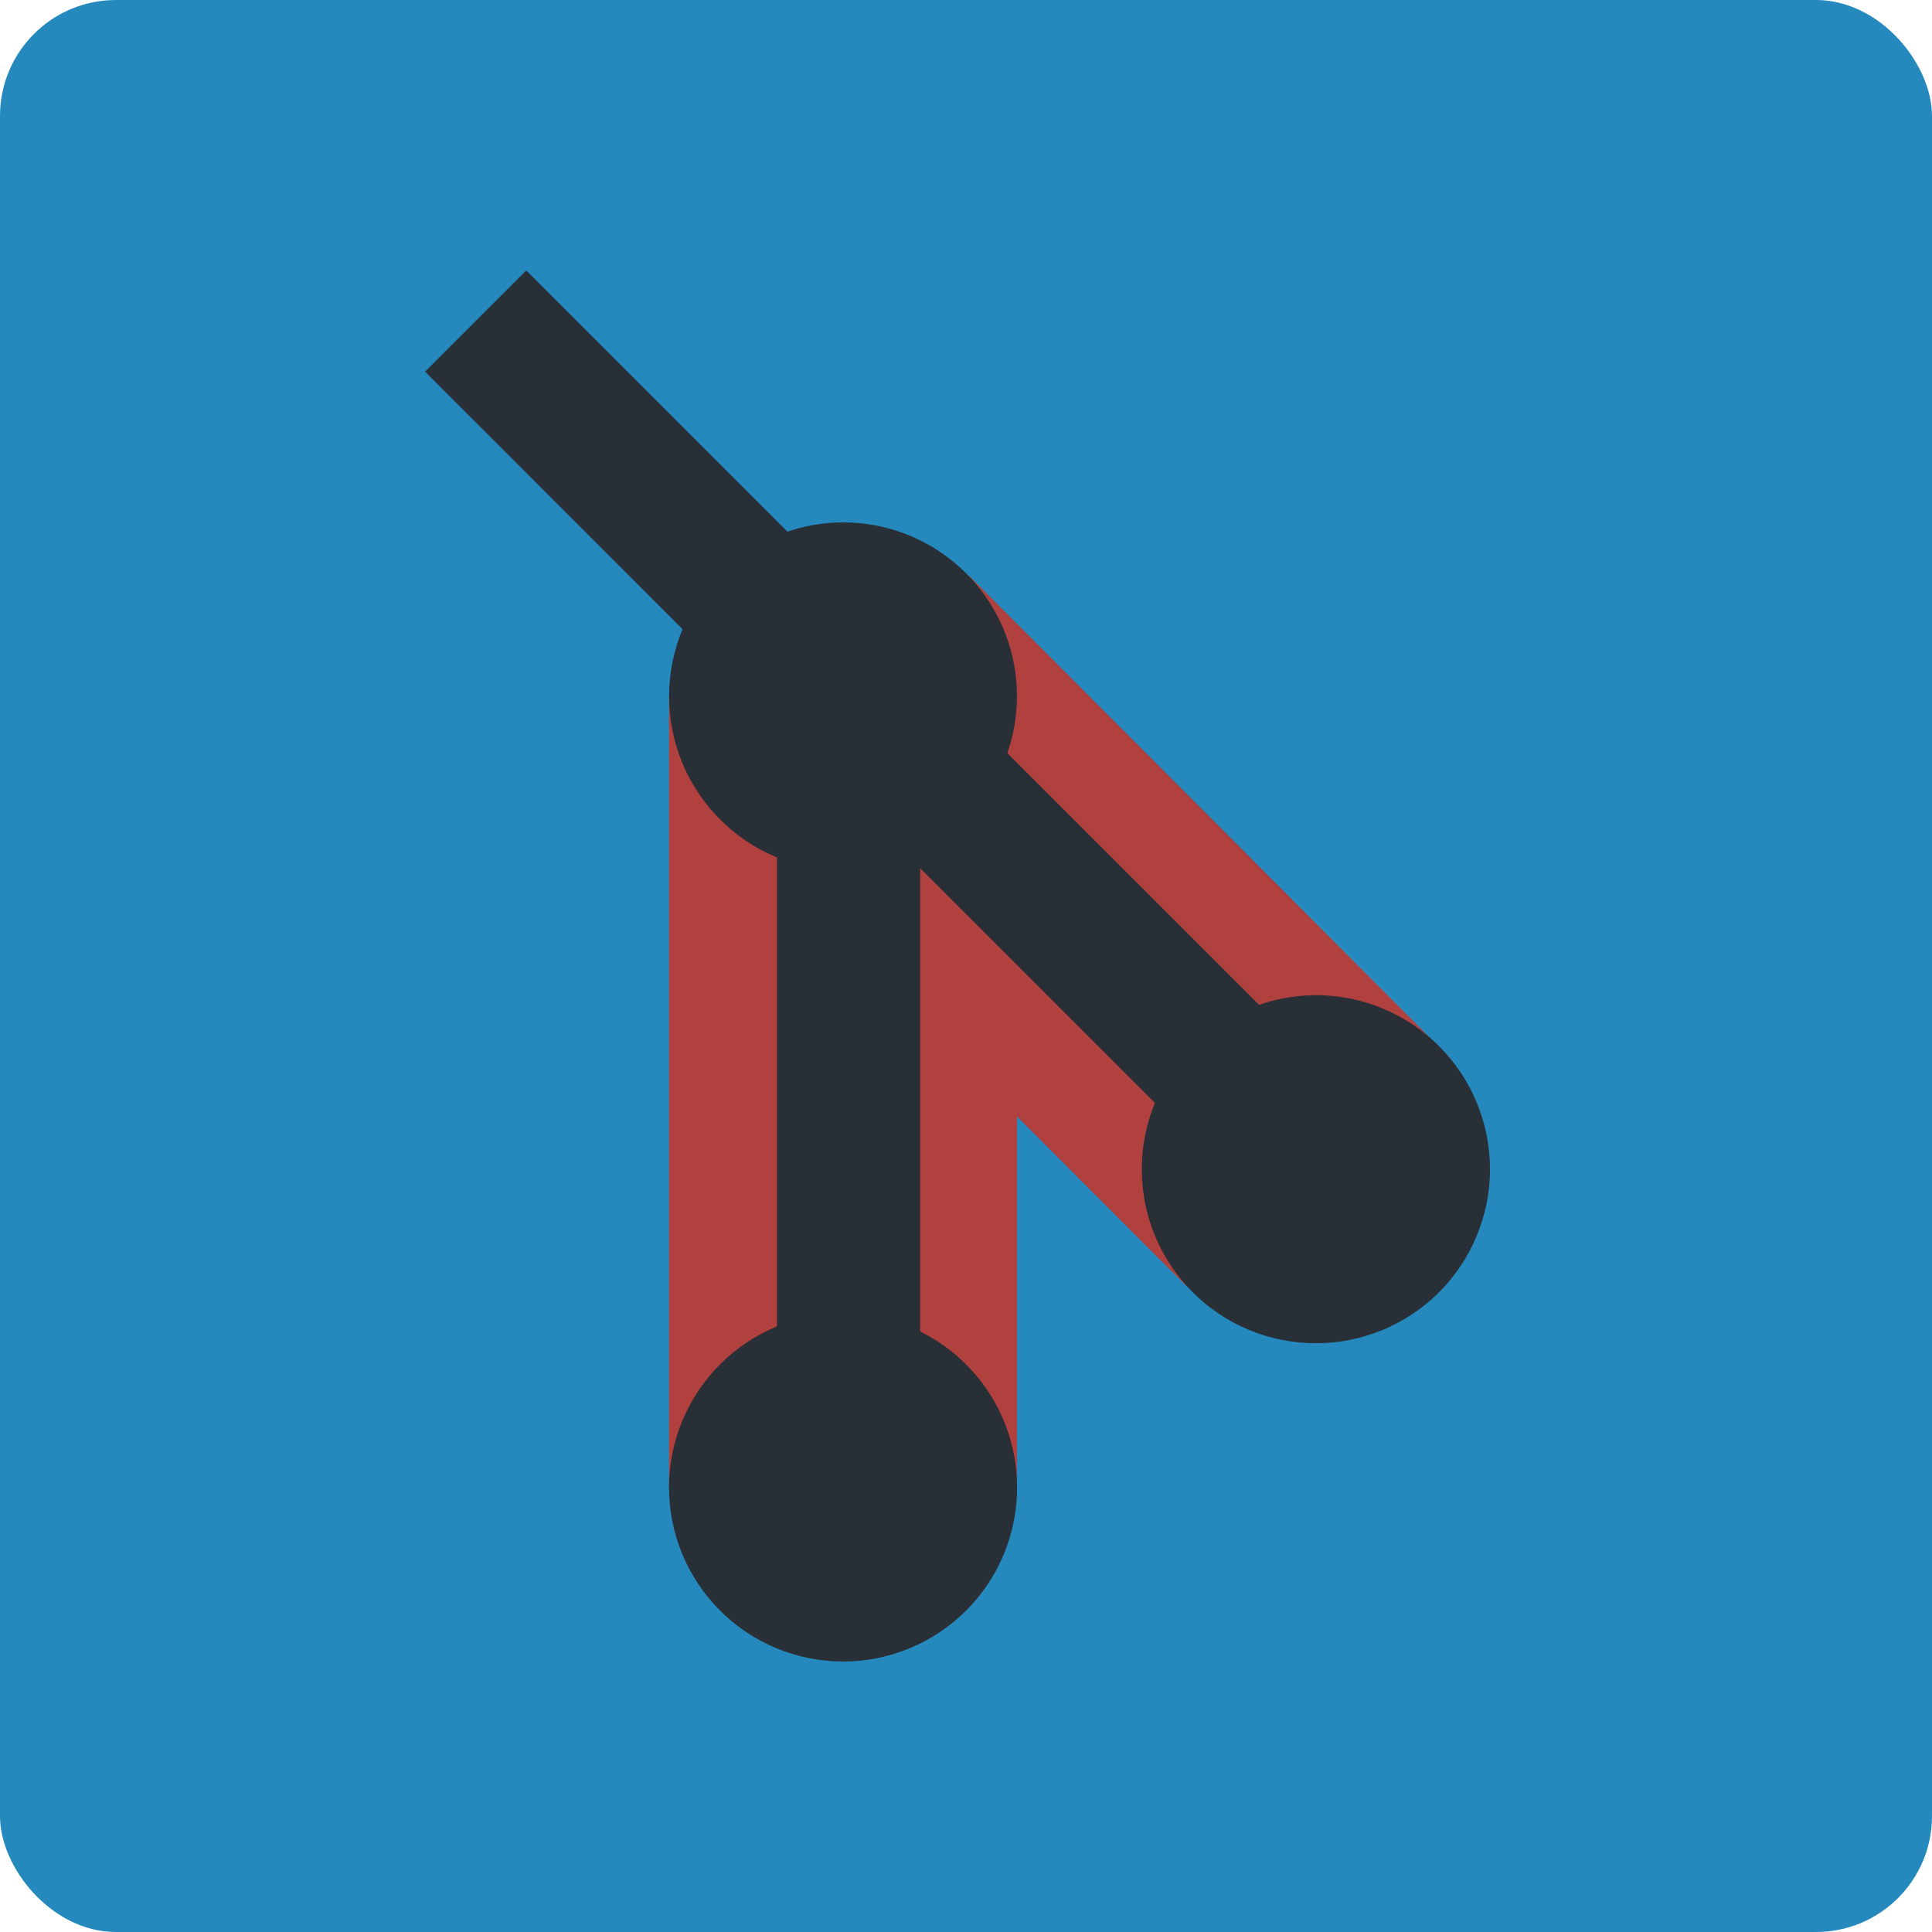 <svg width="50" height="50" viewBox="0 0 50 50" fill="none" xmlns="http://www.w3.org/2000/svg">
<rect width="50" height="50" rx="3" fill="#2589BD"/>
<path d="M18.493 21.056L25.08 14.9L37.45 27.3L30.7 33.28L18.493 21.056Z" fill="#B0413E"/>
<path d="M17.313 18.003L26.319 18.005L26.319 38.498L17.313 38.498L17.313 18.003Z" fill="#B0413E"/>
<path d="M20.378 13.759L13.619 7L11 9.618L17.664 16.283C17.435 16.831 17.317 17.419 17.316 18.013C17.315 18.607 17.431 19.195 17.658 19.744C17.885 20.293 18.219 20.791 18.639 21.211C19.059 21.631 19.558 21.963 20.108 22.19V34.327C19.556 34.554 19.055 34.889 18.634 35.311C18.215 35.729 17.884 36.226 17.657 36.772C17.431 37.319 17.314 37.904 17.314 38.496C17.314 39.087 17.431 39.673 17.657 40.22C17.884 40.766 18.215 41.263 18.634 41.681C19.052 42.099 19.548 42.431 20.095 42.657C20.641 42.883 21.227 43 21.818 43C22.41 43 22.995 42.883 23.542 42.657C24.088 42.431 24.585 42.099 25.003 41.681C25.509 41.175 25.887 40.556 26.106 39.875C26.325 39.194 26.378 38.47 26.262 37.764C26.146 37.059 25.863 36.391 25.437 35.816C25.011 35.241 24.455 34.776 23.813 34.459V22.469L29.89 28.544C29.551 29.366 29.463 30.27 29.637 31.142C29.811 32.014 30.239 32.815 30.867 33.444C31.713 34.289 32.859 34.763 34.055 34.763C35.25 34.763 36.396 34.289 37.242 33.444C37.66 33.026 37.992 32.529 38.218 31.983C38.444 31.436 38.561 30.851 38.561 30.259C38.561 29.668 38.444 29.082 38.218 28.536C37.992 27.989 37.66 27.493 37.242 27.075C36.645 26.477 35.891 26.06 35.068 25.87C34.244 25.681 33.384 25.728 32.586 26.005L26.07 19.491C26.347 18.693 26.393 17.833 26.205 17.01C26.016 16.187 25.599 15.433 25.002 14.836C24.409 14.243 23.661 13.828 22.844 13.637C22.026 13.447 21.172 13.489 20.378 13.759Z" fill="#292F36"/>
</svg>
